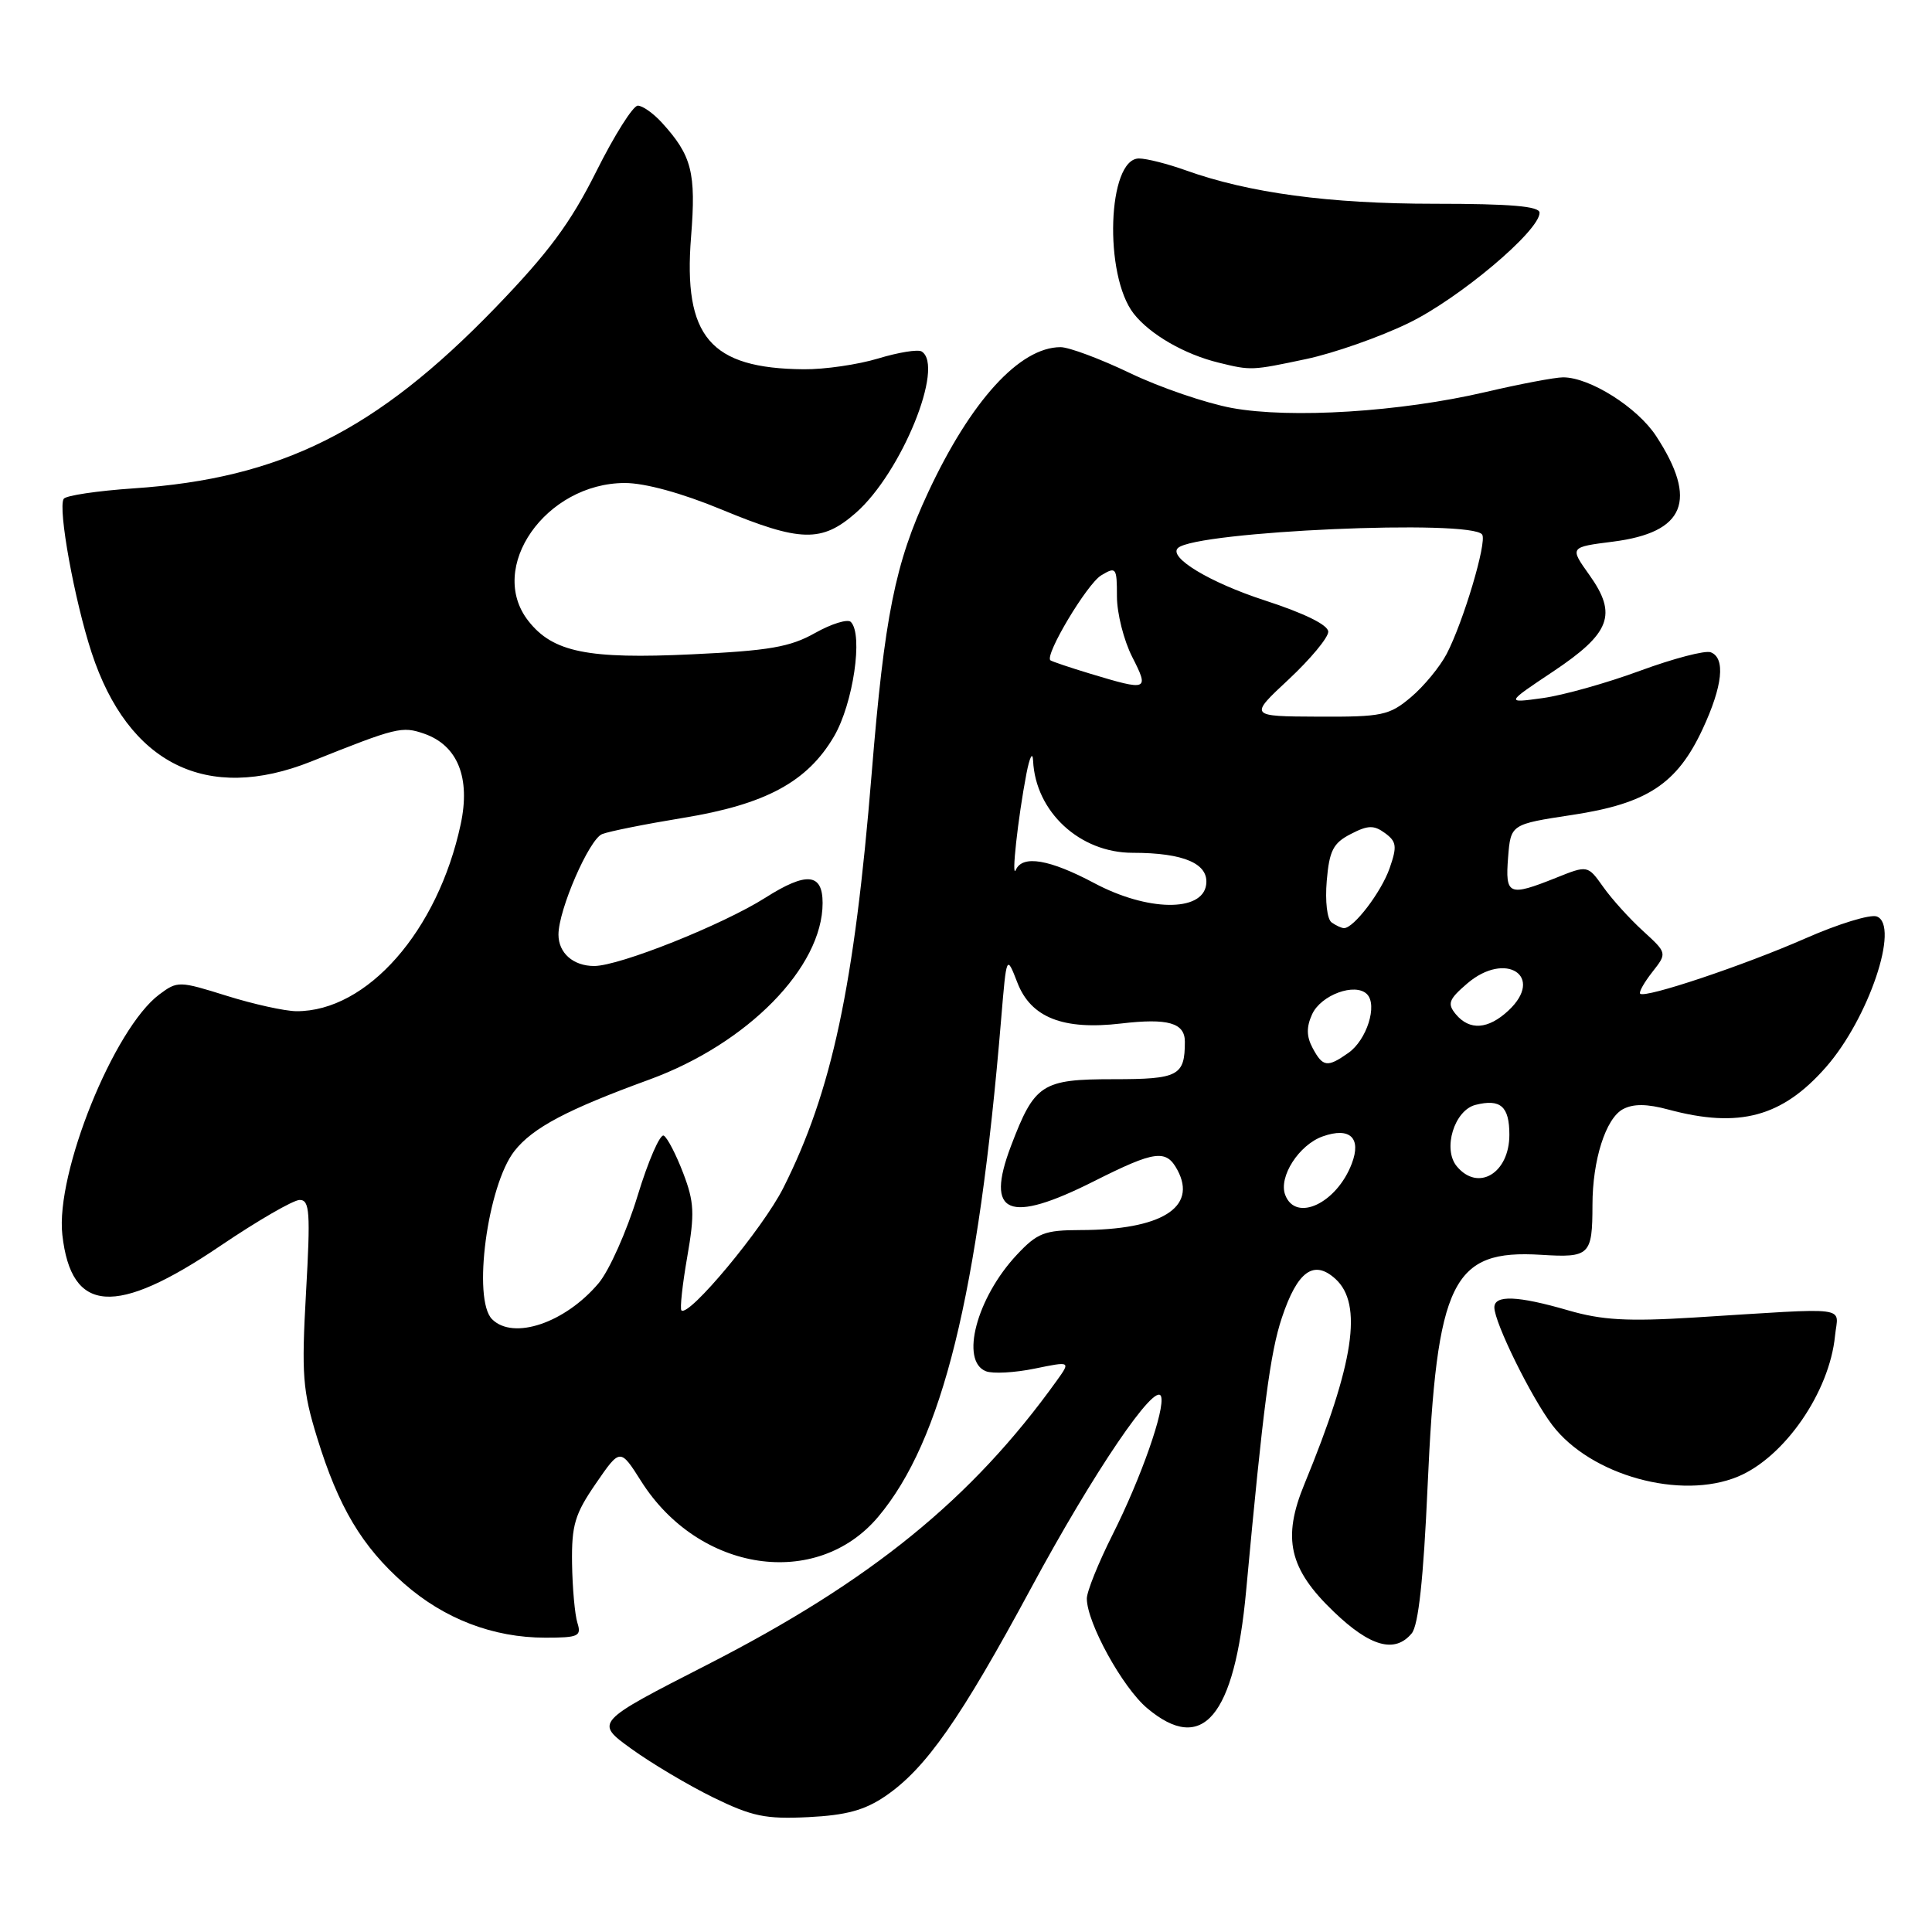 <?xml version="1.0" encoding="UTF-8" standalone="no"?>
<!DOCTYPE svg PUBLIC "-//W3C//DTD SVG 1.1//EN" "http://www.w3.org/Graphics/SVG/1.1/DTD/svg11.dtd" >
<svg xmlns="http://www.w3.org/2000/svg" xmlns:xlink="http://www.w3.org/1999/xlink" version="1.1" viewBox="0 0 256 256">
 <g >
 <path fill="currentColor"
d=" M 117.34 237.98 C 122.69 234.32 127.27 227.77 136.65 210.38 C 144.88 195.11 153.14 182.93 153.85 185.04 C 154.40 186.70 151.20 195.84 147.43 203.33 C 145.54 207.09 144.00 210.91 144.01 211.83 C 144.03 215.04 148.74 223.60 152.00 226.34 C 159.35 232.53 163.58 227.51 165.12 210.77 C 167.37 186.42 168.31 179.21 169.86 174.59 C 171.91 168.44 174.08 166.86 176.94 169.45 C 180.62 172.78 179.44 180.62 172.85 196.63 C 169.87 203.84 170.80 207.89 176.74 213.57 C 181.57 218.21 184.83 219.11 187.06 216.43 C 187.95 215.36 188.62 209.18 189.16 197.02 C 190.38 169.68 192.41 165.54 204.22 166.27 C 210.65 166.67 211.00 166.33 211.01 159.67 C 211.01 153.71 212.77 148.19 215.05 146.97 C 216.43 146.24 218.22 146.25 221.10 147.03 C 230.45 149.54 236.15 148.01 241.95 141.40 C 247.59 134.98 251.77 122.62 248.69 121.44 C 247.85 121.11 243.59 122.42 239.23 124.34 C 231.06 127.93 217.98 132.31 217.33 131.67 C 217.13 131.47 217.86 130.18 218.94 128.80 C 220.91 126.29 220.91 126.29 217.71 123.36 C 215.94 121.75 213.57 119.13 212.44 117.53 C 210.38 114.63 210.38 114.63 206.17 116.32 C 199.90 118.82 199.44 118.63 199.83 113.61 C 200.18 109.22 200.18 109.22 208.34 107.98 C 218.26 106.48 222.22 103.87 225.60 96.62 C 228.27 90.89 228.66 87.19 226.68 86.43 C 225.95 86.15 221.75 87.25 217.34 88.87 C 212.93 90.50 207.12 92.13 204.42 92.50 C 199.50 93.18 199.50 93.18 205.75 89.01 C 213.41 83.90 214.34 81.44 210.61 76.20 C 207.97 72.50 207.97 72.50 213.74 71.77 C 223.29 70.55 225.02 66.31 219.44 57.77 C 216.95 53.97 210.66 50.00 207.12 50.00 C 206.04 50.00 201.41 50.88 196.83 51.95 C 185.57 54.58 171.06 55.49 163.23 54.06 C 159.79 53.42 153.72 51.35 149.76 49.45 C 145.80 47.55 141.64 46.00 140.53 46.00 C 135.11 46.01 128.64 53.11 122.97 65.27 C 118.60 74.64 117.20 81.64 115.50 102.50 C 113.21 130.67 110.23 144.63 103.79 157.41 C 101.09 162.77 91.25 174.59 90.29 173.63 C 90.08 173.41 90.42 170.23 91.06 166.56 C 92.07 160.80 91.99 159.27 90.53 155.45 C 89.60 153.01 88.45 150.78 87.96 150.48 C 87.48 150.18 85.91 153.77 84.48 158.46 C 83.05 163.15 80.73 168.35 79.32 170.03 C 74.89 175.29 68.02 177.62 65.20 174.80 C 62.58 172.18 64.59 157.06 68.17 152.51 C 70.59 149.43 75.13 147.03 86.04 143.05 C 99.06 138.29 109.00 128.17 109.00 119.65 C 109.00 115.69 106.87 115.49 101.42 118.95 C 95.74 122.55 82.08 128.00 78.73 128.00 C 75.96 128.00 74.00 126.28 74.00 123.84 C 74.00 120.55 78.07 111.19 79.79 110.52 C 80.73 110.15 85.54 109.19 90.48 108.38 C 101.45 106.59 106.97 103.61 110.51 97.58 C 113.05 93.24 114.40 84.07 112.74 82.41 C 112.32 81.99 110.18 82.65 107.99 83.88 C 104.69 85.74 101.90 86.22 91.70 86.70 C 77.88 87.36 73.26 86.42 70.02 82.29 C 64.46 75.23 72.31 64.01 82.81 64.00 C 85.46 64.00 90.36 65.34 95.57 67.50 C 106.07 71.85 108.89 71.92 113.42 67.94 C 119.45 62.64 125.21 48.48 122.12 46.57 C 121.63 46.27 119.04 46.69 116.37 47.50 C 113.69 48.31 109.25 48.96 106.50 48.93 C 94.09 48.82 90.52 44.63 91.57 31.38 C 92.25 22.85 91.67 20.61 87.70 16.25 C 86.57 15.01 85.14 14.00 84.51 14.00 C 83.88 14.00 81.40 17.93 79.00 22.74 C 75.58 29.58 72.66 33.50 65.61 40.80 C 49.82 57.12 37.23 63.40 17.72 64.71 C 12.89 65.04 8.71 65.66 8.44 66.10 C 7.65 67.37 9.87 79.55 12.14 86.48 C 16.99 101.25 27.42 106.42 41.24 100.90 C 52.59 96.36 53.26 96.20 56.21 97.22 C 60.65 98.77 62.37 103.06 61.04 109.24 C 58.01 123.36 48.64 134.03 39.28 133.99 C 37.75 133.98 33.59 133.06 30.04 131.95 C 23.74 129.98 23.52 129.97 21.11 131.77 C 15.09 136.27 7.34 155.46 8.26 163.62 C 9.44 174.08 15.30 174.49 29.20 165.08 C 34.14 161.74 38.87 159.00 39.71 159.00 C 41.04 159.00 41.15 160.63 40.55 171.25 C 39.94 182.16 40.10 184.27 42.02 190.50 C 44.85 199.70 47.96 204.92 53.54 209.83 C 58.86 214.51 65.35 217.00 72.25 217.00 C 76.65 217.00 77.07 216.81 76.51 215.04 C 76.17 213.96 75.85 210.42 75.80 207.17 C 75.73 202.08 76.17 200.62 78.95 196.58 C 82.18 191.88 82.18 191.88 84.97 196.29 C 92.61 208.34 108.21 210.67 116.36 200.99 C 124.85 190.89 129.62 171.61 132.66 135.00 C 133.37 126.50 133.37 126.50 134.81 130.21 C 136.60 134.84 140.88 136.52 148.55 135.62 C 154.76 134.89 157.00 135.53 157.00 138.03 C 157.00 142.56 156.15 143.00 147.55 143.00 C 138.04 143.00 137.09 143.62 133.96 151.85 C 130.51 160.94 133.61 162.24 145.00 156.50 C 153.05 152.45 154.53 152.25 156.02 155.04 C 158.68 160.00 153.86 162.98 143.15 162.99 C 138.41 163.00 137.45 163.37 134.75 166.25 C 129.41 171.94 127.18 180.36 130.65 181.70 C 131.56 182.05 134.46 181.89 137.09 181.35 C 141.87 180.37 141.87 180.37 140.03 182.94 C 128.80 198.60 115.39 209.50 93.72 220.58 C 78.80 228.21 78.80 228.21 83.65 231.72 C 86.32 233.65 91.20 236.55 94.50 238.17 C 99.66 240.69 101.43 241.06 107.11 240.78 C 112.14 240.53 114.59 239.86 117.34 237.98 Z  M 230.30 195.65 C 236.47 193.07 242.42 184.45 243.15 177.00 C 243.55 172.99 245.65 173.26 224.45 174.58 C 215.66 175.12 212.27 174.93 207.80 173.63 C 201.09 171.68 198.00 171.56 198.01 173.25 C 198.03 175.28 202.92 185.21 205.70 188.85 C 210.78 195.51 222.73 198.81 230.30 195.65 Z  M 173.10 47.57 C 176.73 46.80 182.80 44.67 186.60 42.83 C 193.31 39.59 204.00 30.60 204.00 28.19 C 204.00 27.33 200.20 27.00 190.09 27.00 C 176.11 27.00 165.49 25.57 157.12 22.57 C 154.72 21.71 151.93 21.00 150.92 21.00 C 146.75 21.00 146.23 36.48 150.23 41.57 C 152.40 44.33 156.97 46.96 161.50 48.06 C 165.79 49.11 165.83 49.11 173.10 47.57 Z  M 170.30 158.34 C 169.38 155.95 172.12 151.68 175.29 150.57 C 178.87 149.31 180.42 150.77 179.12 154.18 C 177.12 159.45 171.70 162.00 170.30 158.34 Z  M 193.03 154.54 C 191.13 152.25 192.70 147.11 195.52 146.40 C 198.83 145.57 200.00 146.60 200.00 150.36 C 200.00 155.46 195.86 157.95 193.03 154.54 Z  M 173.93 138.87 C 173.11 137.34 173.09 136.09 173.86 134.40 C 175.03 131.83 179.57 130.17 181.13 131.73 C 182.57 133.17 181.10 137.82 178.66 139.52 C 175.88 141.48 175.28 141.39 173.93 138.87 Z  M 192.90 134.39 C 191.75 132.99 191.96 132.43 194.40 130.33 C 199.51 125.94 204.74 129.36 199.87 133.91 C 197.18 136.41 194.73 136.58 192.90 134.39 Z  M 176.45 122.23 C 175.85 121.82 175.57 119.42 175.80 116.72 C 176.14 112.72 176.65 111.71 178.97 110.52 C 181.26 109.33 182.04 109.31 183.52 110.39 C 185.06 111.52 185.14 112.15 184.13 115.05 C 183.03 118.20 179.36 123.02 178.08 122.98 C 177.76 122.98 177.03 122.64 176.45 122.23 Z  M 145.00 117.02 C 139.08 113.87 135.50 113.26 134.61 115.25 C 133.97 116.69 134.88 108.39 136.01 102.50 C 136.44 100.29 136.83 99.53 136.89 100.80 C 137.21 107.57 143.08 113.00 150.07 113.00 C 156.90 113.00 160.22 114.45 159.82 117.25 C 159.30 120.88 152.02 120.76 145.00 117.02 Z  M 170.75 90.03 C 173.64 87.33 176.00 84.49 176.00 83.71 C 176.00 82.82 172.89 81.28 167.57 79.55 C 160.29 77.18 154.75 73.84 156.09 72.61 C 158.52 70.39 195.12 68.77 196.40 70.84 C 197.04 71.87 193.91 82.37 191.70 86.63 C 190.80 88.35 188.67 90.94 186.96 92.38 C 184.09 94.80 183.14 95.00 174.67 94.96 C 165.50 94.92 165.50 94.92 170.75 90.03 Z  M 144.50 89.28 C 141.75 88.45 139.36 87.64 139.18 87.49 C 138.41 86.78 144.04 77.37 145.91 76.24 C 147.89 75.05 148.00 75.19 148.00 79.03 C 148.00 81.26 148.91 84.86 150.02 87.04 C 152.30 91.51 152.12 91.58 144.50 89.28 Z "/>
</g>
</svg>